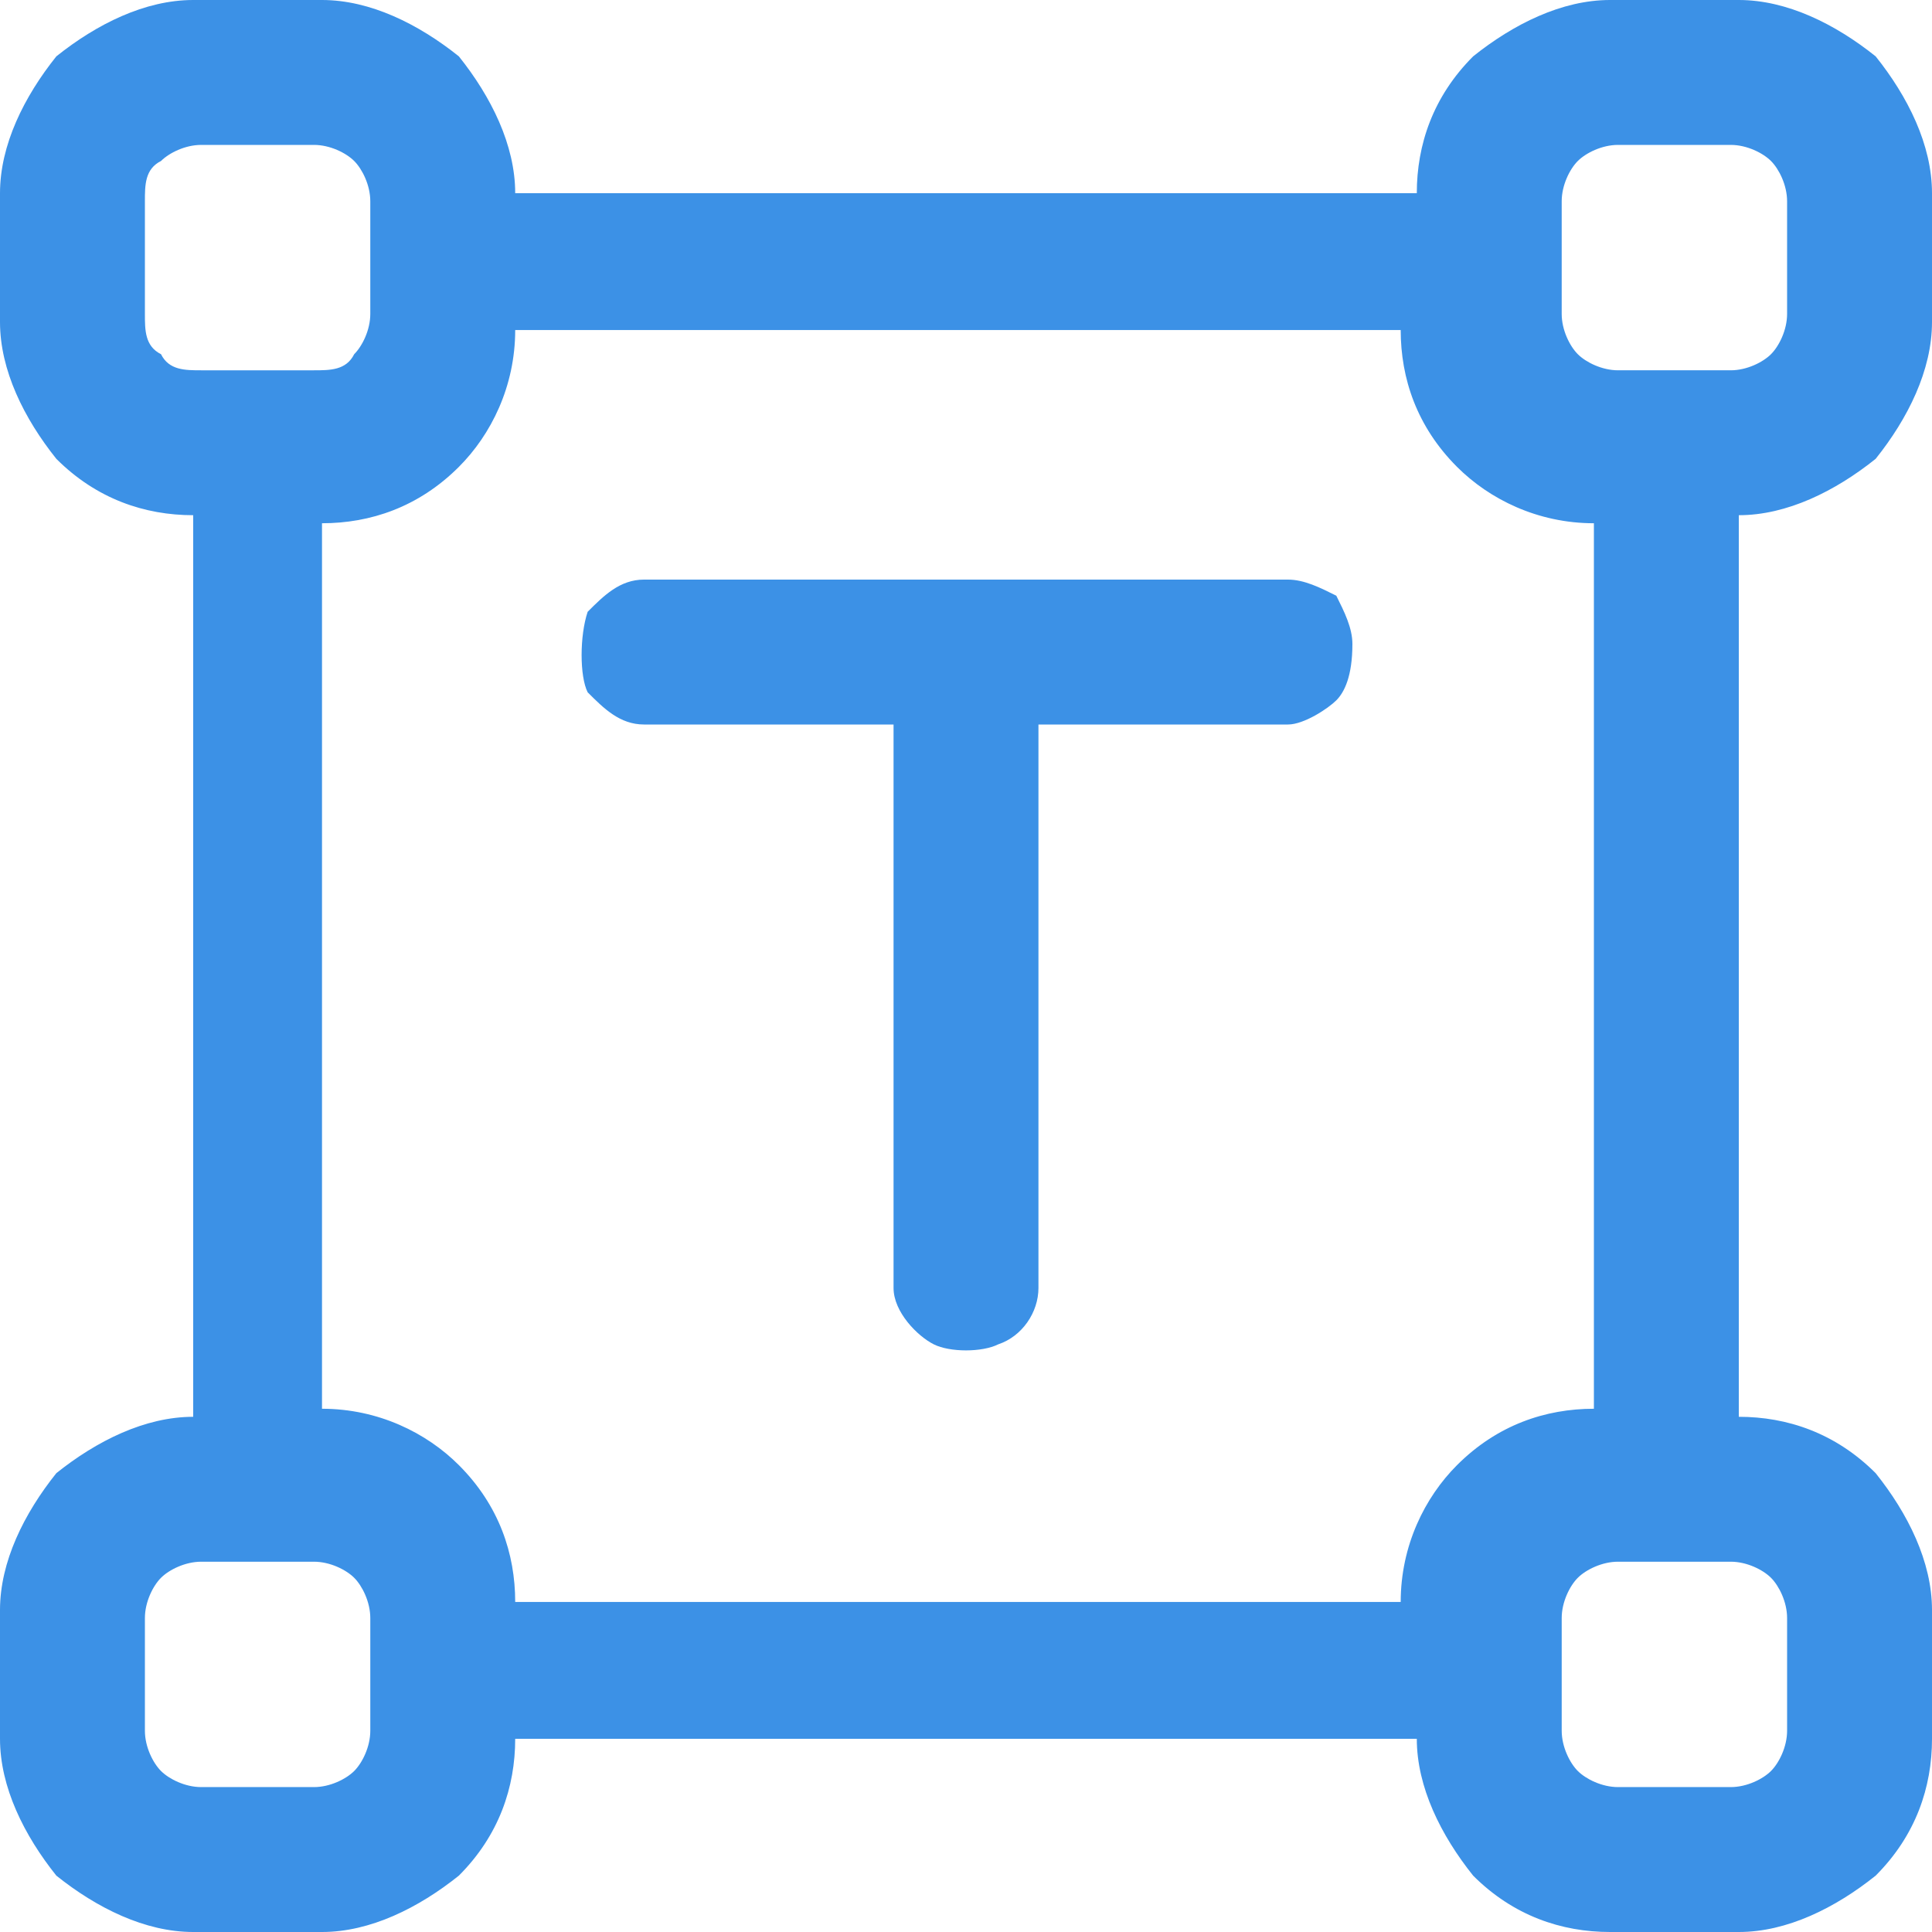 <?xml version="1.0" encoding="utf-8"?>
<!-- Generator: Adobe Illustrator 26.0.3, SVG Export Plug-In . SVG Version: 6.00 Build 0)  -->
<svg width="24px" height="24px" version="1.1" id="Layer_1" xmlns="http://www.w3.org/2000/svg" xmlns:xlink="http://www.w3.org/1999/xlink" x="0px" y="0px"
	 viewBox="0 0 24 24" style="enable-background:new 0 0 24 24;" xml:space="preserve" preserveAspectRatio="xMinYMid meet">
<path d="M24,4V2.4c0-0.6-0.3-1.2-0.7-1.7C22.8,0.3,22.2,0,21.6,0H20c-0.6,0-1.2,0.3-1.7,0.7c-0.5,0.5-0.7,1.1-0.7,1.7H6.4
	c0-0.6-0.3-1.2-0.7-1.7C5.2,0.3,4.6,0,4,0H2.4C1.8,0,1.2,0.3,0.7,0.7C0.3,1.2,0,1.8,0,2.4V4c0,0.6,0.3,1.2,0.7,1.7
	c0.5,0.5,1.1,0.7,1.7,0.7v11.2c-0.6,0-1.2,0.3-1.7,0.7C0.3,18.8,0,19.4,0,20v1.6c0,0.6,0.3,1.2,0.7,1.7C1.2,23.7,1.8,24,2.4,24H4
	c0.6,0,1.2-0.3,1.7-0.7c0.5-0.5,0.7-1.1,0.7-1.7h11.2c0,0.6,0.3,1.2,0.7,1.7c0.5,0.5,1.1,0.7,1.7,0.7h1.6c0.6,0,1.2-0.3,1.7-0.7
	c0.5-0.5,0.7-1.1,0.7-1.7V20c0-0.6-0.3-1.2-0.7-1.7c-0.5-0.5-1.1-0.7-1.7-0.7V6.4c0.6,0,1.2-0.3,1.7-0.7C23.7,5.2,24,4.6,24,4z
	 M19.4,2.5c0-0.2,0.1-0.4,0.2-0.5c0.1-0.1,0.3-0.2,0.5-0.2h1.4c0.2,0,0.4,0.1,0.5,0.2c0.1,0.1,0.2,0.3,0.2,0.5v1.4
	c0,0.2-0.1,0.4-0.2,0.5c-0.1,0.1-0.3,0.2-0.5,0.2h-1.4c-0.2,0-0.4-0.1-0.5-0.2c-0.1-0.1-0.2-0.3-0.2-0.5V2.5z M1.8,3.9V2.5
	C1.8,2.3,1.8,2.1,2,2c0.1-0.1,0.3-0.2,0.5-0.2h1.4c0.2,0,0.4,0.1,0.5,0.2c0.1,0.1,0.2,0.3,0.2,0.5v1.4c0,0.2-0.1,0.4-0.2,0.5
	C4.3,4.6,4.1,4.6,3.9,4.6H2.5C2.3,4.6,2.1,4.6,2,4.4C1.8,4.3,1.8,4.1,1.8,3.9z M4.6,21.5c0,0.2-0.1,0.4-0.2,0.5s-0.3,0.2-0.5,0.2
	H2.5c-0.2,0-0.4-0.1-0.5-0.2s-0.2-0.3-0.2-0.5v-1.4c0-0.2,0.1-0.4,0.2-0.5c0.1-0.1,0.3-0.2,0.5-0.2h1.4c0.2,0,0.4,0.1,0.5,0.2
	s0.2,0.3,0.2,0.5V21.5z M22.2,20.1v1.4c0,0.2-0.1,0.4-0.2,0.5s-0.3,0.2-0.5,0.2h-1.4c-0.2,0-0.4-0.1-0.5-0.2s-0.2-0.3-0.2-0.5v-1.4
	c0-0.2,0.1-0.4,0.2-0.5s0.3-0.2,0.5-0.2h1.4c0.2,0,0.4,0.1,0.5,0.2S22.2,19.9,22.2,20.1z M19.8,17.5c-0.6,0-1.2,0.2-1.7,0.7
	c-0.4,0.4-0.7,1-0.7,1.7h-11c0-0.6-0.2-1.2-0.7-1.7c-0.4-0.4-1-0.7-1.7-0.7v-11c0.6,0,1.2-0.2,1.7-0.7c0.4-0.4,0.7-1,0.7-1.7h11
	c0,0.6,0.2,1.2,0.7,1.7c0.4,0.4,1,0.7,1.7,0.7V17.5z M16.8,8c0,0.4-0.1,0.6-0.2,0.7S16.2,9,16,9h-3.1v7c0,0.3-0.2,0.6-0.5,0.7
	c-0.2,0.1-0.6,0.1-0.8,0c-0.2-0.1-0.5-0.4-0.5-0.7V9H8C7.7,9,7.5,8.8,7.3,8.6c-0.1-0.2-0.1-0.7,0-1C7.5,7.4,7.7,7.2,8,7.2h8
	c0.2,0,0.4,0.1,0.6,0.2C16.7,7.6,16.8,7.8,16.8,8z" fill="#3c91e6" />
</svg>
